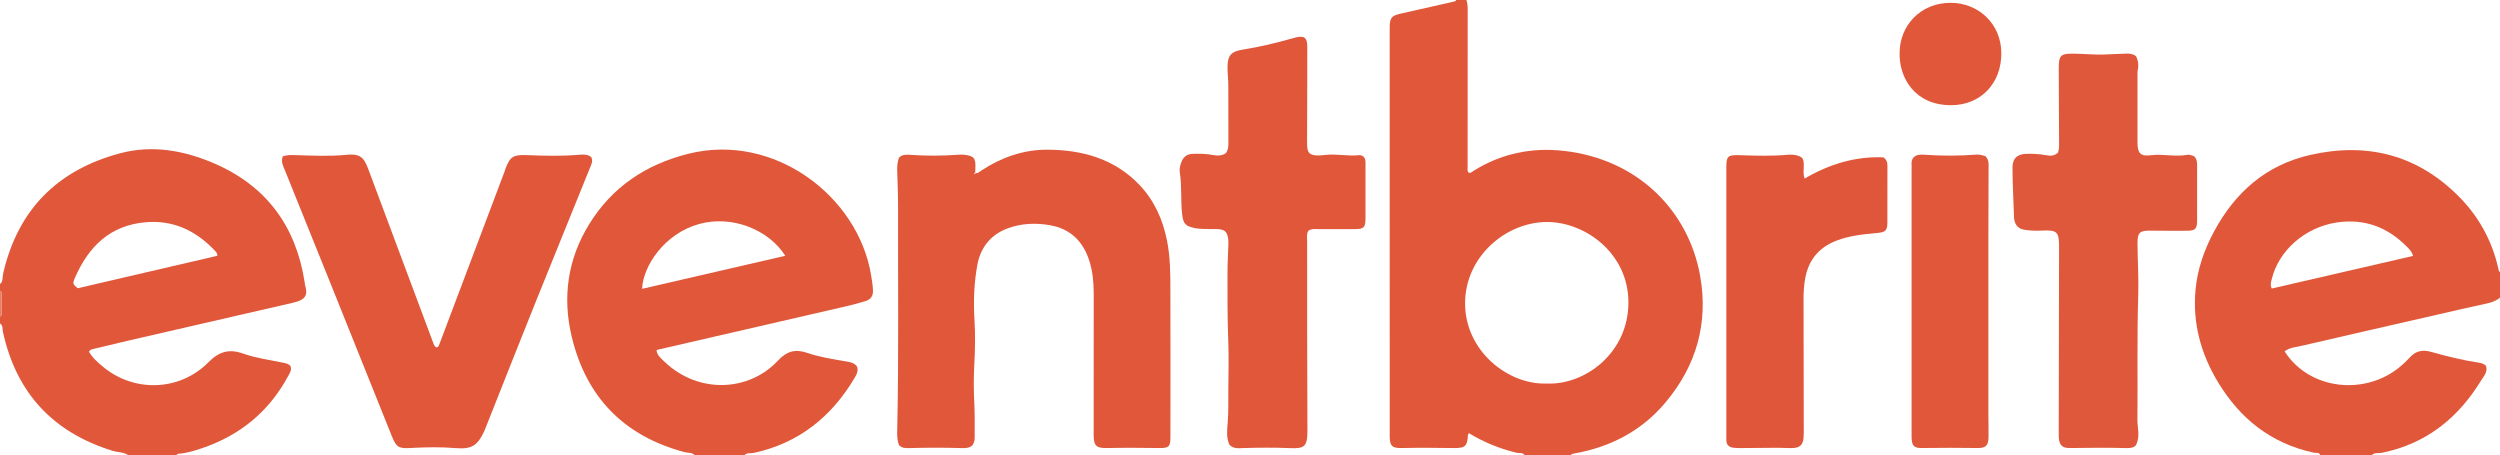 <?xml version="1.0" encoding="iso-8859-1"?>
<!-- Generator: Adobe Illustrator 27.0.0, SVG Export Plug-In . SVG Version: 6.00 Build 0)  -->
<svg version="1.1" id="Layer_1" xmlns="http://www.w3.org/2000/svg" xmlns:xlink="http://www.w3.org/1999/xlink" x="0px" y="0px"
	 viewBox="0 0 1461 266" style="enable-background:new 0 0 1461 266;" xml:space="preserve">
<g>
	<path style="fill:#E0573A;" d="M857,0c0.514,1.747,0.723,3.491,0.719,5.35c-0.068,30.799-0.052,61.599-0.039,92.399
		c0,0.976-0.235,2.002,0.341,2.934c1.304,0.911,2.167-0.249,3.027-0.787c16.277-10.199,34.101-13.871,52.983-11.713
		c43.586,4.983,72.857,35.362,79.551,73.119c4.881,27.535-2.24,52.457-20.283,73.917c-14.044,16.704-32.324,26.158-53.692,29.876
		c-0.671,0.117-1.299,0.198-1.607,0.906c-9,0-18,0-27,0c-1.118-1.732-3.041-1.005-4.556-1.369
		c-9.927-2.382-19.27-6.151-27.949-11.469c-0.297,0.412-0.619,0.651-0.63,0.903c-0.284,6.526-1.531,7.854-8.074,7.774
		c-10.16-0.124-20.316-0.241-30.478-0.006c-5.951,0.138-7.172-1.23-7.173-7.395c-0.01-55.495-0.006-110.99-0.006-166.484
		c0-23.331,0-46.662,0-69.993c0-1-0.035-2.001,0.006-2.999c0.182-4.402,1.37-5.838,5.735-6.834
		c10.517-2.4,21.039-4.779,31.563-7.148C850.1,0.83,850.734,0.735,851,0C853,0,855,0,857,0z M904.037,224.134
		c21.827,0.991,47.699-17.574,47.605-47.562c-0.09-28.657-25.335-46.842-47.505-46.836c-24.088,0.007-47.92,20.211-47.941,47.53
		C856.173,205.106,881.319,225.018,904.037,224.134z"/>
	<path style="fill:#E0573A;" d="M1356,266c-0.74-1.892-2.628-1.197-3.894-1.471c-24.918-5.396-43.075-19.857-56.034-41.401
		c-9.972-16.578-14.792-34.433-12.995-53.81c1.119-12.065,5.052-23.308,10.776-33.962c12.351-22.99,30.457-38.959,56.254-44.815
		c33.067-7.506,62.371-0.19,86.646,24.087c11.758,11.759,19.552,25.918,23.254,42.22c0.182,0.799,0.143,1.672,0.993,2.151
		c0,5,0,10,0,15c-2.149,1.579-4.444,2.654-7.131,3.229c-11.023,2.36-21.999,4.936-32.989,7.45
		c-25.368,5.803-50.745,11.571-76.088,17.481c-3.265,0.761-6.841,0.933-9.668,3.198c9.814,15.336,27.766,21.665,44.293,19.214
		c11.439-1.696,21.022-7.036,28.768-15.582c3.534-3.899,7.482-4.799,12.565-3.355c9.086,2.582,18.273,4.844,27.631,6.275
		c1.685,0.258,3.237,0.653,4.454,1.921c1.13,3.607-1.359,6.034-2.946,8.627c-13.463,21.992-32.115,36.883-57.828,42.142
		c-2.012,0.411-4.34-0.298-6.06,1.4C1376,266,1366,266,1356,266z M1410.141,149.574c-0.579-2.449-1.928-3.709-3.173-4.997
		c-11.363-11.759-25.084-17.01-41.394-14.549c-18.822,2.841-33.947,16.59-37.939,33.012c-0.428,1.76-1.092,3.468-0.014,5.576
		C1355.03,162.292,1382.433,155.969,1410.141,149.574z"/>
	<path style="fill:#E0573A;" d="M406,266c-1.646-1.706-3.991-1.237-5.975-1.766c-35.427-9.447-57.495-32.138-65.94-67.576
		c-5.498-23.074-2.331-45.327,10.287-65.73c13.455-21.756,33.116-34.825,57.801-41.041c50.12-12.62,99.427,24.79,106.918,71.086
		c0.479,2.96,1.002,5.882,1.079,8.892c0.079,3.121-1.373,5.137-4.203,6.025c-3.638,1.142-7.331,2.14-11.047,2.999
		c-36.854,8.515-73.718,16.988-110.578,25.48c-0.15,0.035-0.277,0.167-0.681,0.422c0.432,2.908,2.756,4.771,4.643,6.574
		c20.115,19.22,49.625,17.311,66.242-0.554c5.175-5.564,10.182-7.013,17.211-4.587c7.053,2.434,14.492,3.551,21.851,4.852
		c2.578,0.456,5.356,0.642,7.176,3.054c0.963,2.434-0.075,4.534-1.272,6.56c-13.516,22.864-32.616,38.227-58.932,43.975
		c-1.856,0.405-4.014-0.292-5.578,1.335C425.333,266,415.667,266,406,266z M375.252,168.793
		c28.081-6.482,55.783-12.877,83.674-19.316c-9.604-15.142-30.923-23.955-50.375-18.572
		C388.476,136.462,375.776,155.289,375.252,168.793z"/>
	<path style="fill:#E0573A;" d="M0,166c1.959-1.525,1.337-3.935,1.778-5.878c8.474-37.337,31.552-60.624,68.195-70.489
		c18.912-5.092,37.385-1.774,55.004,5.782c30.644,13.143,47.999,36.743,53.067,69.557c0.076,0.493,0.055,1.01,0.193,1.483
		c1.659,5.659,0.866,8.661-6.892,10.439c-32.034,7.341-64.06,14.717-96.084,22.102c-6.952,1.603-13.882,3.304-20.824,4.951
		c-0.814,0.193-1.635,0.341-2.433,1.519c1.765,3.369,4.762,5.968,7.71,8.474c18.285,15.549,45.123,14.873,62.051-2.193
		c6.219-6.27,12.032-8.066,20.419-5.085c7.296,2.593,15.158,3.618,22.794,5.218c1.647,0.345,3.27,0.534,4.643,1.804
		c1.198,2.44-0.317,4.399-1.403,6.401c-11.152,20.562-28.019,34.324-50.068,41.809c-4.548,1.544-9.17,2.976-14.036,3.296
		c-0.388,0.026-0.745,0.527-1.116,0.807c-9.333,0-18.667,0-28,0c-2.814-1.888-6.229-1.611-9.315-2.571
		c-34.809-10.82-56.222-33.866-63.987-69.565C1.347,192.248,1.812,190.169,0,189c0-1.333,0-2.667,0-4
		c0.95-0.366,1.016-1.155,1.012-2.017c-0.017-3.65-0.02-7.3-0.009-10.95C1.006,171.171,0.934,170.383,0,170
		C0,168.667,0,167.333,0,166z M127.038,149.475c-0.147-0.812-0.135-1.159-0.276-1.424c-0.231-0.436-0.518-0.86-0.855-1.221
		c-11.008-11.768-24.219-18.333-40.677-16.962c-20.949,1.745-33.523,14.277-41.479,32.574c-1.443,3.32-1.174,3.687,1.661,6.014
		C72.607,162.133,99.695,155.834,127.038,149.475z"/>
	<path style="fill:#E78061;" d="M0,170c0.934,0.383,1.006,1.171,1.003,2.033c-0.011,3.65-0.009,7.3,0.009,10.95
		C1.016,183.845,0.95,184.634,0,185C0,180,0,175,0,170z"/>
	<path style="fill:#E0573A;" d="M570.188,101.183c1.498,0.151,2.441-0.957,3.513-1.656c11.699-7.628,24.574-12.125,38.465-12.048
		c20.363,0.114,39.132,5.237,53.813,20.675c8.773,9.226,13.602,20.315,16.055,32.621c1.898,9.522,1.919,19.174,1.943,28.81
		c0.07,28.651,0.032,57.302,0.02,85.953c-0.002,5.398-0.898,6.378-6.428,6.296c-10.157-0.149-20.309-0.221-30.467,0
		c-6.549,0.142-7.959-1.339-7.962-7.799c-0.012-27.488-0.038-54.976,0.02-82.464c0.013-6.366-0.553-12.676-2.417-18.72
		c-3.564-11.551-10.983-19.163-23.3-21.27c-8.176-1.398-16.281-1.082-24.108,1.703c-10.105,3.596-16.236,11.076-18.155,21.404
		c-1.973,10.617-2.35,21.394-1.686,32.265c0.536,8.772,0.347,17.614-0.128,26.438c-0.402,7.466-0.36,14.987,0.031,22.455
		c0.349,6.661,0.162,13.306,0.201,19.956c0.008,1.441-0.335,2.979-1.233,4.305c-1.651,1.669-3.769,1.83-5.979,1.762
		c-10.488-0.324-20.977-0.283-31.464,0.001c-2.047,0.055-3.998-0.091-5.519-1.771c-1.11-2.656-1.133-5.476-1.07-8.309
		c0.975-43.627,0.378-87.26,0.498-130.89c0.02-7.147-0.31-14.295-0.504-21.441c-0.068-2.512,0.141-4.971,1.067-7.392
		c1.699-1.576,3.745-1.781,5.993-1.62c9.461,0.676,18.927,0.689,28.392-0.005c1.158-0.085,2.338-0.148,3.487-0.024
		c5.954,0.642,7.06,1.99,6.737,8.018c-0.044,0.828-0.057,1.658-0.085,2.487c-0.532,0.171-0.872,0.4-0.272,0.91
		C569.826,101.618,570.007,101.4,570.188,101.183z"/>
	<path style="fill:#E0573A;" d="M165.285,91.346c2.697-0.897,5.093-0.761,7.62-0.686c9.803,0.291,19.635,0.791,29.427-0.179
		c7.242-0.717,10.062,0.808,12.611,7.615c12.736,34.017,25.444,68.045,38.161,102.07c0.403,1.078,0.664,2.247,1.961,2.866
		c1.36-0.185,1.541-1.423,1.928-2.448c12.658-33.514,25.309-67.03,37.956-100.548c0.175-0.465,0.268-0.96,0.441-1.426
		c2.733-7.368,4.836-8.243,12.693-7.946c10.129,0.383,20.295,0.671,30.432-0.222c2.517-0.222,4.976-0.25,7.045,1.402
		c1.156,2.535-0.147,4.667-0.991,6.758c-10.679,26.465-21.485,52.879-32.125,79.36c-9.523,23.7-18.882,47.466-28.313,71.202
		c-0.368,0.926-0.698,1.869-1.114,2.773c-3.783,8.238-7.268,10.698-16.343,9.96c-8.983-0.73-17.904-0.592-26.869-0.075
		c-6.909,0.399-8.248-0.543-10.848-7.006c-11.634-28.924-23.21-57.871-34.841-86.796c-9.162-22.785-18.385-45.545-27.549-68.33
		C165.536,97.13,163.997,94.597,165.285,91.346z"/>
	<path style="fill:#E0573A;" d="M796.846,91.587c1.331,1.336,1.154,3.043,1.155,4.701c0.004,10.494,0.029,20.989-0.01,31.483
		c-0.019,5.14-1.045,6.122-6.138,6.124c-7.165,0.003-14.33-0.056-21.494-0.002c-1.95,0.015-4.019-0.303-5.74,0.958
		c-1.236,2.094-0.73,4.308-0.729,6.422c0.013,36.823-0.02,73.647,0.172,110.47c0.05,9.602-2.109,10.473-10.355,10.133
		c-8.989-0.371-17.981-0.279-26.974-0.039c-2.775,0.074-5.715,0.588-8.179-1.8c-1.927-3.952-1.469-8.38-1.118-12.606
		c0.552-6.659,0.347-13.302,0.401-19.951c0.078-9.664,0.326-19.341-0.055-28.99c-0.518-13.15-0.437-26.296-0.423-39.445
		c0.006-5.313,0.333-10.625,0.488-15.938c0.034-1.163,0.072-2.345-0.091-3.491c-0.617-4.341-2.114-5.614-6.612-5.748
		c-4.318-0.129-8.644,0.262-12.946-0.601c-5.407-1.085-6.674-2.489-7.326-7.806c-1.012-8.265-0.075-16.627-1.42-24.886
		c-0.303-1.862,0.257-4.02,0.938-5.85c1.049-2.817,3.135-4.683,6.365-4.802c4.001-0.147,7.997-0.104,11.947,0.636
		c2.687,0.503,5.283,0.597,7.671-1.041c1.406-1.847,1.501-3.977,1.496-6.172c-0.028-11.164,0.029-22.328-0.037-33.492
		c-0.022-3.65-0.499-7.301-0.463-10.948c0.065-6.557,2.269-8.867,8.714-9.883c9.681-1.526,19.202-3.787,28.631-6.443
		c0.798-0.225,1.591-0.474,2.397-0.667c5.102-1.224,6.855,0.009,6.863,5.259C764,44,763.91,60.828,763.868,77.656
		c-0.006,2.499-0.084,5.003,0.023,7.497c0.18,4.195,1.592,5.544,5.87,5.686c1.655,0.055,3.301-0.13,4.961-0.318
		c6.439-0.731,12.88,0.879,19.349,0.169C794.94,90.595,796.078,90.813,796.846,91.587z"/>
	<path style="fill:#E0583B;" d="M1202.709,89.176c0.778-2.26,0.624-4.437,0.615-6.592c-0.053-13.99-0.141-27.98-0.185-41.97
		c-0.027-8.484,0.823-9.406,9.499-9.241c5.644,0.107,11.278,0.683,16.933,0.479c4.314-0.155,8.627-0.338,12.94-0.525
		c2.033-0.088,3.969,0.149,5.804,1.494c1.154,2.358,1.636,4.838,1.069,7.592c-0.33,1.606-0.23,3.311-0.232,4.972
		c-0.016,12.66-0.034,25.32,0.003,37.981c0.018,6.095,1.687,8.133,7.762,7.347c7.157-0.927,14.25,1.127,21.36-0.253
		c1.328-0.258,2.861,0.543,3.898,0.769c1.921,1.908,1.826,3.933,1.825,5.938c-0.006,10.492-0.017,20.984-0.008,31.476
		c0.005,5.125-0.977,6.2-6.041,6.216c-6.996,0.023-13.993,0.052-20.987-0.066c-6.536-0.11-7.854,1.015-7.798,7.769
		c0.084,9.976,0.725,19.963,0.423,29.924c-0.737,24.305-0.245,48.609-0.468,72.911c-0.044,4.76,1.698,9.594-0.814,14.705
		c-1.181,1.492-3.257,1.834-5.496,1.77c-10.988-0.318-21.976-0.189-32.966-0.035c-4.833,0.068-6.476-1.711-6.705-6.625
		c-0.054-1.164-0.01-2.332-0.008-3.498c0.066-35.812,0.137-71.624,0.193-107.436c0.014-8.896-1.148-9.974-10.204-9.518
		c-3.501,0.177-6.951,0.076-10.431-0.561c-3.314-0.607-4.811-2.642-5.531-5.614c-0.078-0.321-0.11-0.659-0.122-0.991
		c-0.341-9.804-0.894-19.608-0.933-29.413c-0.023-5.866,2.876-8.27,8.836-8.309c3.494-0.023,6.97,0.142,10.438,0.77
		C1197.801,91.078,1200.375,91.426,1202.709,89.176z"/>
	<path style="fill:#E0563A;" d="M1054.632,104.361c14.433-8.512,29.773-13.069,45.981-12.406c2.252,1.542,2.406,3.31,2.401,5.212
		c-0.029,10.995,0.022,21.991-0.031,32.986c-0.022,4.635-1.146,5.567-5.97,6.005c-8.1,0.734-16.164,1.517-23.885,4.524
		c-10.617,4.135-16.539,11.735-18.328,22.888c-0.584,3.64-0.815,7.257-0.807,10.921c0.057,26.158,0.096,52.316,0.133,78.475
		c0.001,0.998-0.028,2.001-0.127,2.993c-0.391,3.931-2.051,5.668-6.041,5.859c-2.987,0.142-5.991-0.153-8.988-0.142
		c-6.996,0.025-13.991,0.137-20.987,0.169c-1.824,0.009-3.68,0.038-5.465-0.27c-2.167-0.373-3.587-1.697-3.628-4.093
		c-0.02-1.166-0.03-2.332-0.03-3.498c-0.001-51.992-0.003-103.983,0.001-155.975c0-7.07,0.97-7.541,8.216-7.306
		c9.137,0.296,18.307,0.601,27.447-0.25c1.666-0.155,3.296-0.161,4.952,0.229c3.834,0.902,4.616,1.81,4.658,5.829
		C1054.161,98.96,1053.597,101.44,1054.632,104.361z"/>
	<path style="fill:#E0573A;" d="M1160.345,91.304c2.228,2.394,1.775,4.997,1.775,7.444c0.001,13.157-0.104,26.314-0.112,39.47
		c-0.019,34.811-0.01,69.621-0.001,104.432c0.001,4.329,0.191,8.661,0.078,12.985c-0.124,4.756-1.61,6.264-6.422,6.192
		c-10.823-0.162-21.641-0.165-32.464-0.002c-4.668,0.07-5.889-1.312-6.059-5.91c-0.037-0.998-0.006-1.998-0.006-2.998
		c0-51.3,0-102.6,0-153.9c0-0.833,0.068-1.672-0.011-2.497c-0.408-4.263,1.902-6.479,6.924-6.122
		c10.294,0.732,20.583,0.766,30.87-0.035C1156.803,90.217,1158.534,90.699,1160.345,91.304z"/>
	<path style="fill:#E0573A;" d="M1110.134,30.742c0.078-15.151,11.583-29.193,30.094-29.092
		c15.457,0.085,29.239,11.685,29.345,29.416c0.103,17.187-11.576,30.4-29.414,30.409
		C1118.967,61.485,1109.711,45.372,1110.134,30.742z"/>
</g>
</svg>
